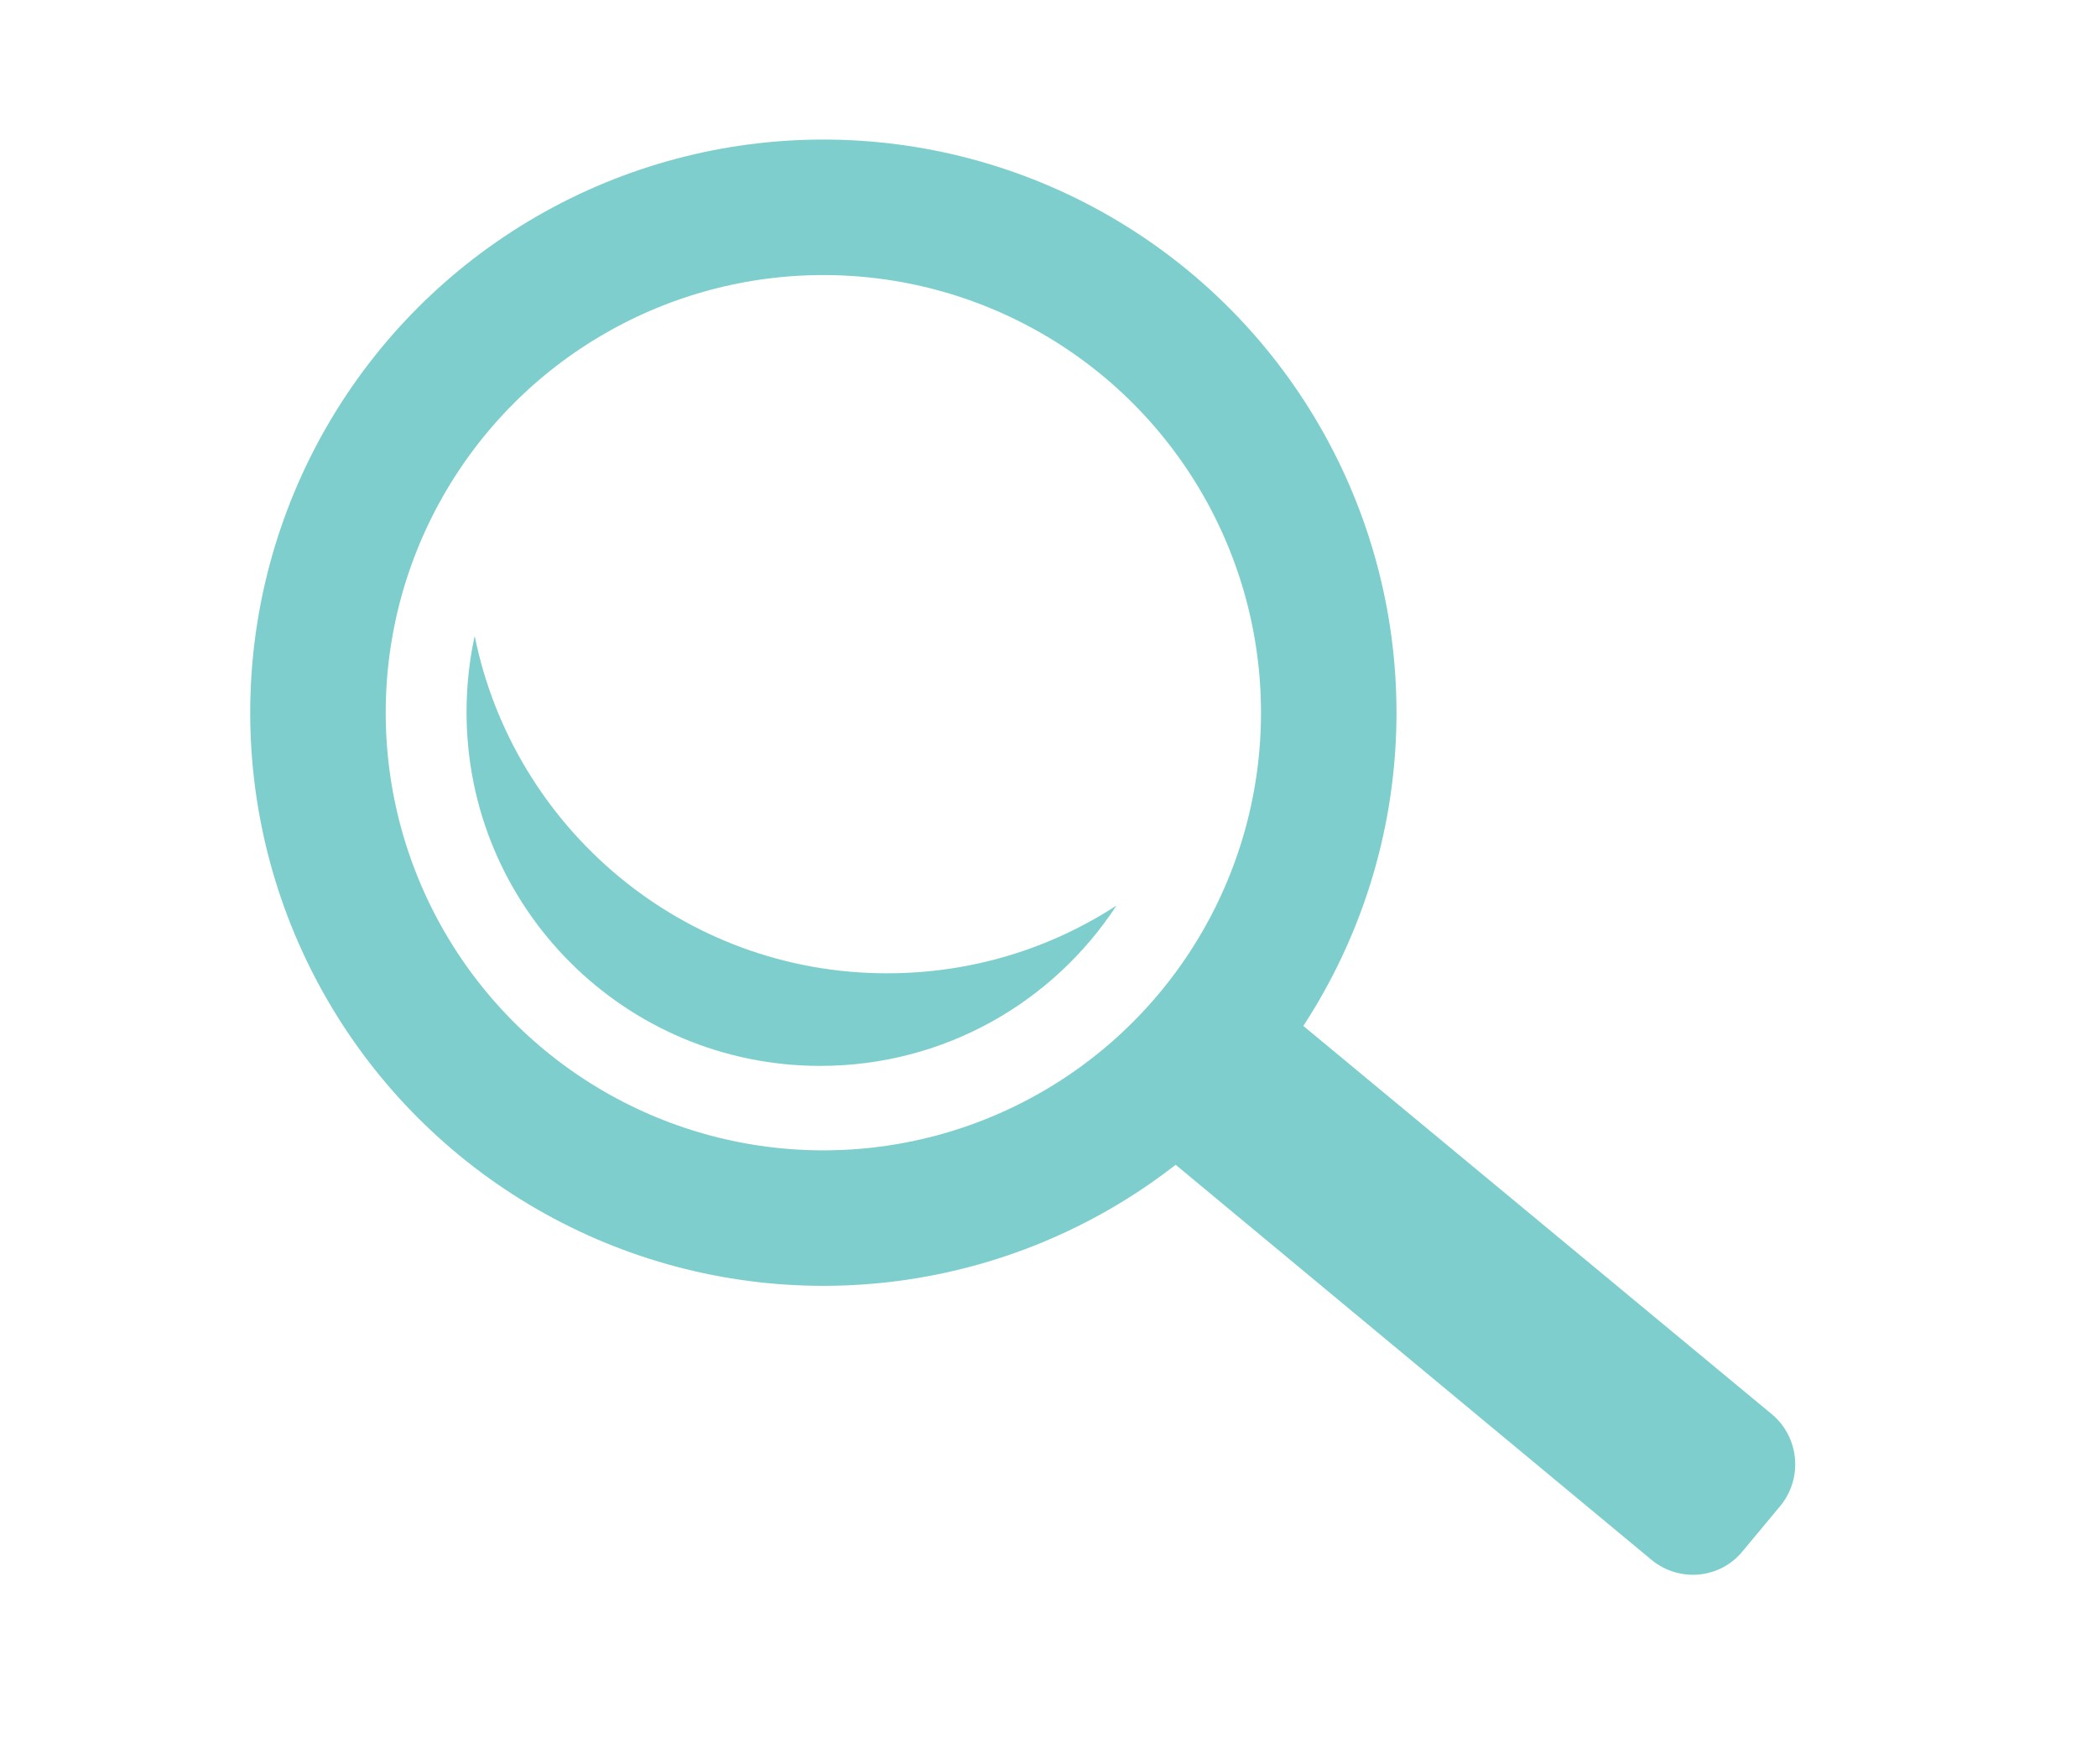 <?xml version="1.0" encoding="utf-8"?>
<!-- Generator: Adobe Illustrator 21.1.0, SVG Export Plug-In . SVG Version: 6.00 Build 0)  -->
<svg version="1.1" id="Layer_1" xmlns="http://www.w3.org/2000/svg" xmlns:xlink="http://www.w3.org/1999/xlink" x="0px" y="0px"
	 viewBox="0 0 464.3 390.6" style="enable-background:new 0 0 464.3 390.6;" xml:space="preserve">
<style type="text/css">
	.st0{display:none;fill:#FFFFFF;}
	.st1{display:none;}
	.st2{display:inline;opacity:0.5;fill:#09BAB5;stroke:#000000;stroke-width:0.25;stroke-miterlimit:10;enable-background:new    ;}
	.st3{display:inline;fill:url(#SVGID_1_);}
	.st4{display:inline;fill:#7ECECE;}
	.st5{display:inline;fill:none;stroke:#7ECECE;stroke-width:28;stroke-miterlimit:10;}
	.st6{fill:#7ECECE;}
	.st7{fill:none;stroke:#7ECECE;stroke-width:30;stroke-miterlimit:10;}
	.st8{display:inline;fill:#FFFFFF;stroke:#7ECECE;stroke-width:8;stroke-miterlimit:10;}
	.st9{display:inline;fill:none;stroke:#7ECECE;stroke-width:20;stroke-miterlimit:10;}
	.st10{display:inline;fill:#6AB7B5;}
	.st11{display:inline;fill:#FFFFFF;stroke:#7ECECE;stroke-width:20;stroke-miterlimit:10;}
</style>
<title>dashboard(ecris)</title>
<rect x="-3.4" y="-5.6" class="st0" width="475" height="406"/>
<g class="st1">
	<rect x="260.2" y="185.3" class="st2" width="65.6" height="164.3"/>
	<rect x="163.3" y="131.4" class="st2" width="70" height="218.2"/>
	<rect x="67.9" y="68.6" class="st2" width="73" height="281"/>
	<rect x="346.5" y="240.5" class="st2" width="62.6" height="109.1"/>
</g>
<g id="Layer_2">
</g>
<g class="st1">
	<linearGradient id="SVGID_1_" gradientUnits="userSpaceOnUse" x1="72.881" y1="206.904" x2="423.006" y2="206.904">
		<stop  offset="0" style="stop-color:#C6E0DC"/>
		<stop  offset="1" style="stop-color:#FFFFFF"/>
	</linearGradient>
	<path class="st3" d="M74.7,304H423c0,0-3.7-38.4-41.5-40c-38.7-1.7-67-72.3-97.7-75.9s-49.8,54.2-73.7,53.2
		c-31-1.4-51-126.1-76.1-130.7s-41.3,10.1-51.7,66.2C67.3,257.7,74.7,304,74.7,304z"/>
</g>
<g class="st1">
	<path class="st4" d="M44.8,354h-30V72.6c0-3.6,2.9-6.6,6.6-6.6h16.9c3.6,0,6.6,2.9,6.6,6.6V354z"/>
	<path class="st4" d="M14.8,354v-30h428.1c3.6,0,6.6,2.9,6.6,6.6v16.9c0,3.6-2.9,6.6-6.6,6.6H14.8z"/>
	<path class="st5" d="M422.7,304c-3.9-38.7-43.4-31.1-59.9-38.7c-24.7-11.3-51.4-72.3-89.3-70c-34.9,2.1-29.6,42.1-62.7,42.7
		c-38,0.7-34.7-123.3-82-123.3c-62,0-54.1,189.4-54.1,189.4"/>
</g>
<path class="st6" d="M394.2,333.4l-8.4,10.1c-5,6.1-14,6.9-20.1,1.9L241.4,242.2l-1.7-1.4l26.6-32.1l1.7,1.4l124.4,103.1
	C398.4,318.3,399.2,327.3,394.2,333.4z"/>
<circle class="st7" cx="182.3" cy="157.8" r="111.9"/>
<path class="st6" d="M247.2,200.5c-14,21.4-38.1,35.5-65.6,35.5c-43.3,0-78.3-35.1-78.3-78.3c0-5.8,0.6-11.4,1.8-16.9
	c8.6,42.6,46.2,74.7,91.3,74.7C215.2,215.5,232.6,210,247.2,200.5z"/>
<g class="st1">
	<path class="st4" d="M315.1,324.4H103.8c-5.4,0-9.8-4.4-9.8-9.8v-76.3c0-35.6,29.1-64.6,64.6-64.6h101.6
		c35.6,0,64.6,29.1,64.6,64.6v76.3C324.9,320,320.5,324.4,315.1,324.4z"/>
	<circle class="st4" cx="209.5" cy="85.8" r="81.4"/>
	<circle class="st8" cx="318.9" cy="276.9" r="109.1"/>
	<path class="st4" d="M226.1,282.8V271c0-9.3,7.6-17,17-17h153.6c9.3,0,17,7.6,17,17v11.8c0,9.3-7.6,17-17,17H243.1
		C233.7,299.8,226.1,292.1,226.1,282.8z"/>
	<path class="st4" d="M326.3,366.1H315c-9,0-16.3-7.3-16.3-16.3V202.5c0-9,7.3-16.3,16.3-16.3h11.3c9,0,16.3,7.3,16.3,16.3v147.3
		C342.6,358.8,335.2,366.1,326.3,366.1z"/>
</g>
<g class="st1">
	<path class="st9" d="M429,300.1H34.6V198.5c0-17.1,13.9-31,31-31H398c17.1,0,31,13.9,31,31V300.1z"/>
	<rect x="59.1" y="217.7" class="st10" width="344.6" height="35.1"/>
	<rect x="75.3" y="239.2" class="st4" width="313.3" height="135.5"/>
	<rect x="80.3" y="16" class="st11" width="304.2" height="118.5"/>
</g>
</svg>
